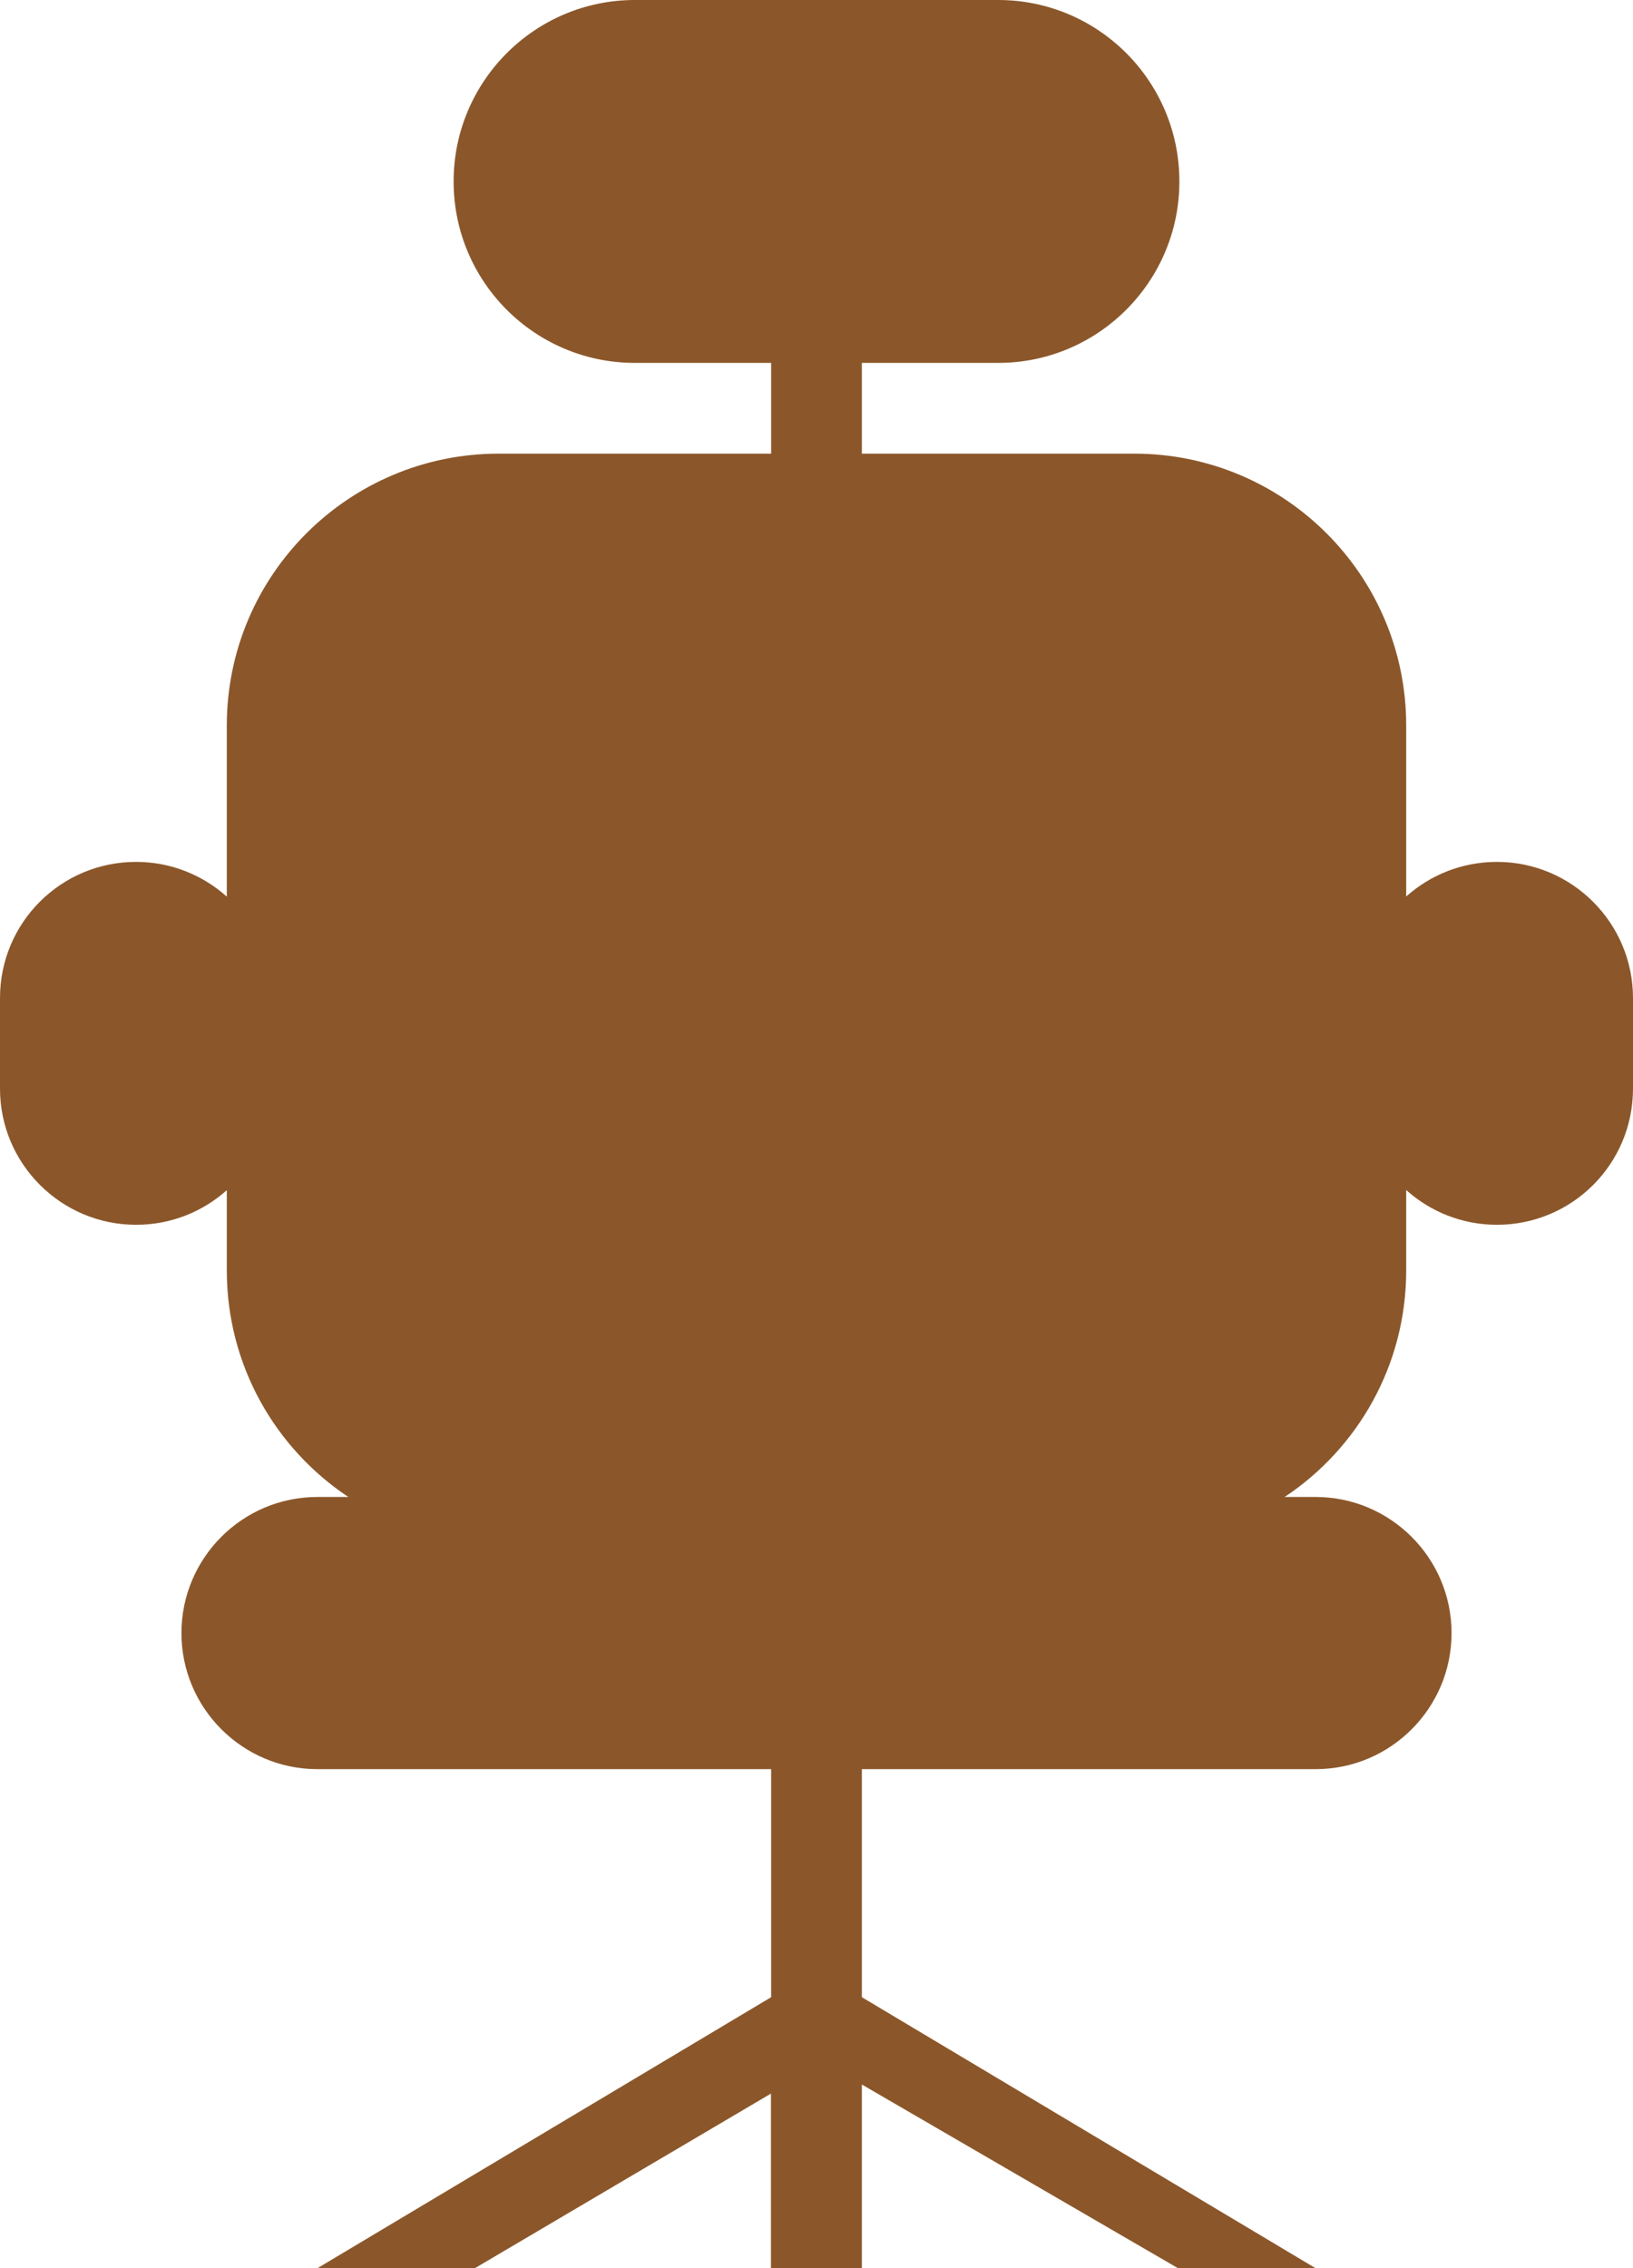 <?xml version="1.0" encoding="UTF-8" standalone="no"?>
<svg width="36px" height="50px" viewBox="0 0 36 50" version="1.1" xmlns="http://www.w3.org/2000/svg" xmlns:xlink="http://www.w3.org/1999/xlink" xmlns:sketch="http://www.bohemiancoding.com/sketch/ns">
    <!-- Generator: Sketch 3.1.1 (8761) - http://www.bohemiancoding.com/sketch -->
    <title>office_chair_F</title>
    <desc>Created with Sketch.</desc>
    <defs></defs>
    <g id="Page-1" stroke="none" stroke-width="1" fill="none" fill-rule="evenodd" sketch:type="MSPage">
        <g id="full-icons" sketch:type="MSLayerGroup" transform="translate(-204, -400)" fill="#8B572A">
            <g id="row-5-full-icons" transform="translate(1, 400)" sketch:type="MSShapeGroup">
                <path d="M210.679,33 C209.064,31.926 208,30.09 208,28.006 L208,26.237 C207.469,26.712 206.768,27 206,27 C204.347,27 203,25.656 203,23.998 L203,22.002 C203,20.339 204.343,19 206,19 C206.767,19 207.469,19.29 208,19.766 L208,19.766 L208,15.994 C208,12.683 210.685,10 213.998,10 L228.002,10 C231.315,10 234,12.684 234,15.994 L234,19.763 L234,19.763 C234.531,19.288 235.232,19 236,19 C237.653,19 239,20.344 239,22.002 L239,23.998 C239,25.661 237.657,27 236,27 C235.233,27 234.531,26.71 234,26.234 L234,28.006 C234,30.09 232.936,31.926 231.321,33 L232.004,33 C233.65,33 235,34.343 235,36 C235,37.653 233.658,39 232.004,39 L209.996,39 C208.35,39 207,37.657 207,36 C207,34.347 208.342,33 209.996,33 L210.679,33 Z M216.996,-1.71363354e-07 C214.789,-1.71363354e-07 213,1.795 213,4 C213,6.209 214.789,8 216.996,8 L225.004,8 C227.211,8 229,6.205 229,4 C229,1.791 227.211,-1.71363354e-07 225.004,-1.71363354e-07 L216.996,-1.71363354e-07 Z M220,44.027 L210,50 L213.471,50 L219.996,50 L219.996,46.152 L213.471,50 L213.471,50 L222,50 L222,50 L228.967,50 L222,45.952 L222,50 L232,50 L222,44.027 L222,39 L220,39 L220,44.027 Z M220,8 L220,10 L222,10 L222,8 L220,8 Z" id="office_chair_F"></path>
            </g>
        </g>
    </g>
</svg>